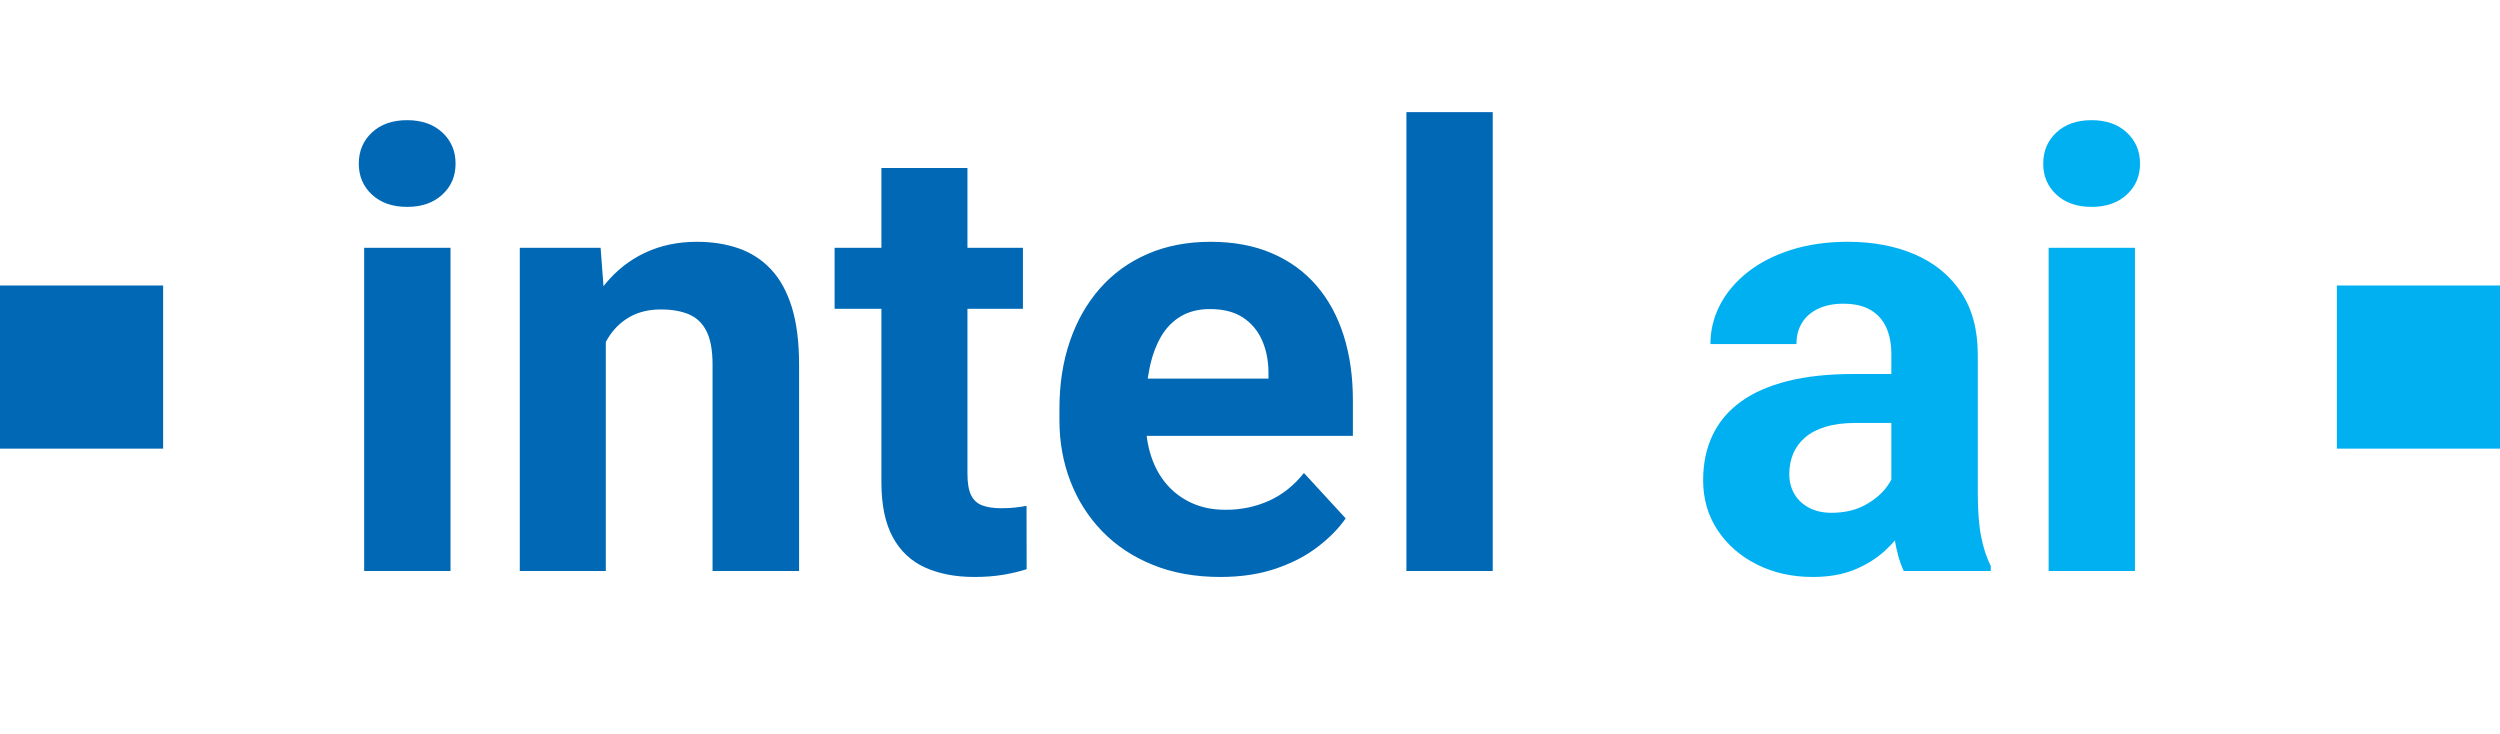 <svg xmlns="http://www.w3.org/2000/svg" xmlns:xlink="http://www.w3.org/1999/xlink" fill="none" version="1.1" width="122.594" height="36" viewBox="0 0 122.594 36"><g><rect x="0" y="0" width="122.594" height="36" rx="0" fill="#000000" fill-opacity="0" style="mix-blend-mode:passthrough"/><g><rect x="0" y="14" width="8" height="8" rx="0" fill="#0068B5" fill-opacity="1" style="mix-blend-mode:passthrough"/></g><g><rect x="16" y="0" width="90.594" height="36" rx="0" fill="#000000" fill-opacity="0" style="mix-blend-mode:passthrough"/><g><rect x="16" y="0" width="59.062" height="35" rx="0" fill="#000000" fill-opacity="0" style="mix-blend-mode:passthrough"/><g><path d="M22.092,12.15L22.092,28L17.858,28L17.858,12.15L22.092,12.15ZM17.594,8.026Q17.594,7.099,18.24,6.496Q18.886,5.893,19.965,5.893Q21.039,5.893,21.69,6.496Q22.34,7.099,22.34,8.026Q22.34,8.944,21.69,9.544Q21.039,10.145,19.965,10.145Q18.886,10.145,18.24,9.544Q17.594,8.944,17.594,8.026ZM29.707,15.534L29.707,28L25.489,28L25.489,12.15L29.452,12.15L29.707,15.534ZM29.103,19.514L27.955,19.52Q27.959,17.765,28.408,16.351Q28.857,14.937,29.677,13.931Q30.497,12.926,31.636,12.392Q32.776,11.857,34.172,11.857Q35.294,11.857,36.217,12.177Q37.139,12.497,37.806,13.206Q38.472,13.914,38.829,15.065Q39.185,16.216,39.185,17.892L39.185,28L34.942,28L34.942,17.873Q34.942,16.826,34.645,16.241Q34.349,15.655,33.785,15.415Q33.22,15.175,32.403,15.175Q31.561,15.175,30.937,15.51Q30.313,15.846,29.908,16.439Q29.504,17.032,29.303,17.818Q29.103,18.604,29.103,19.514ZM50.162,12.15L50.162,15.144L40.927,15.144L40.927,12.15L50.162,12.15ZM43.222,8.238L47.441,8.238L47.441,23.231Q47.441,23.917,47.62,24.283Q47.8,24.648,48.171,24.785Q48.541,24.922,49.095,24.922Q49.491,24.922,49.8,24.886Q50.109,24.849,50.339,24.805L50.344,27.911Q49.813,28.083,49.179,28.188Q48.545,28.293,47.783,28.293Q46.39,28.293,45.361,27.828Q44.333,27.363,43.778,26.338Q43.222,25.314,43.222,23.643L43.222,8.238ZM59.838,28.293Q57.994,28.293,56.529,27.699Q55.065,27.105,54.046,26.05Q53.027,24.995,52.489,23.599Q51.952,22.202,51.952,20.612L51.952,20.037Q51.952,18.232,52.464,16.736Q52.975,15.239,53.937,14.145Q54.898,13.051,56.273,12.454Q57.647,11.857,59.367,11.857Q61.056,11.857,62.359,12.414Q63.661,12.97,64.546,13.992Q65.432,15.015,65.887,16.443Q66.342,17.872,66.342,19.621L66.342,21.373L53.752,21.373L53.752,18.566L62.203,18.566L62.203,18.241Q62.194,17.365,61.88,16.667Q61.566,15.969,60.939,15.562Q60.312,15.156,59.337,15.156Q58.494,15.156,57.891,15.519Q57.288,15.883,56.915,16.54Q56.542,17.198,56.364,18.088Q56.185,18.978,56.185,20.037L56.185,20.612Q56.185,21.571,56.45,22.376Q56.716,23.182,57.224,23.765Q57.733,24.348,58.456,24.674Q59.179,24.999,60.103,24.999Q61.251,24.999,62.237,24.552Q63.223,24.105,63.941,23.193L65.988,25.42Q65.495,26.137,64.64,26.8Q63.784,27.464,62.58,27.878Q61.375,28.293,59.838,28.293ZM73.2,5.5L73.2,28L68.967,28L68.967,5.5L73.2,5.5Z" fill="#0068B5" fill-opacity="1" style="mix-blend-mode:passthrough"/></g></g><g><path d="" fill="#000000" fill-opacity="1" style="mix-blend-mode:passthrough"/></g><g><rect x="82.547" y="0" width="24.047" height="35" rx="0" fill="#000000" fill-opacity="0" style="mix-blend-mode:passthrough"/><g><path d="M92.747,24.427L92.747,17.369Q92.747,16.61,92.498,16.058Q92.248,15.507,91.729,15.2Q91.211,14.893,90.39,14.893Q89.682,14.893,89.166,15.136Q88.65,15.378,88.372,15.821Q88.094,16.263,88.094,16.872L83.875,16.872Q83.875,15.854,84.349,14.945Q84.823,14.035,85.71,13.339Q86.598,12.643,87.842,12.25Q89.086,11.857,90.62,11.857Q92.458,11.857,93.893,12.473Q95.328,13.089,96.157,14.318Q96.986,15.546,96.986,17.398L96.986,24.176Q96.986,25.483,97.15,26.312Q97.314,27.141,97.622,27.756L97.622,28L93.355,28Q93.051,27.352,92.899,26.38Q92.747,25.408,92.747,24.427ZM93.305,18.341L93.335,20.741L90.972,20.741Q90.133,20.741,89.517,20.93Q88.902,21.118,88.51,21.459Q88.118,21.8,87.93,22.256Q87.742,22.71,87.742,23.254Q87.742,23.793,87.994,24.225Q88.247,24.656,88.714,24.901Q89.182,25.146,89.811,25.146Q90.768,25.146,91.467,24.762Q92.166,24.379,92.557,23.826Q92.947,23.272,92.961,22.773L94.069,24.563Q93.837,25.158,93.438,25.806Q93.038,26.454,92.423,27.016Q91.807,27.578,90.938,27.936Q90.069,28.293,88.889,28.293Q87.377,28.293,86.159,27.683Q84.941,27.073,84.229,26.001Q83.518,24.929,83.518,23.551Q83.518,22.307,83.982,21.337Q84.445,20.368,85.362,19.701Q86.28,19.035,87.658,18.688Q89.036,18.341,90.85,18.341L93.305,18.341ZM104.693,12.15L104.693,28L100.46,28L100.46,12.15L104.693,12.15ZM100.195,8.026Q100.195,7.099,100.841,6.496Q101.487,5.893,102.566,5.893Q103.64,5.893,104.291,6.496Q104.942,7.099,104.942,8.026Q104.942,8.944,104.291,9.544Q103.64,10.145,102.566,10.145Q101.487,10.145,100.841,9.544Q100.195,8.944,100.195,8.026Z" fill="#00B0F0" fill-opacity="1" style="mix-blend-mode:passthrough"/></g></g></g><g><rect x="114.594" y="14" width="8" height="8" rx="0" fill="#00B0F0" fill-opacity="1" style="mix-blend-mode:passthrough"/></g></g></svg>